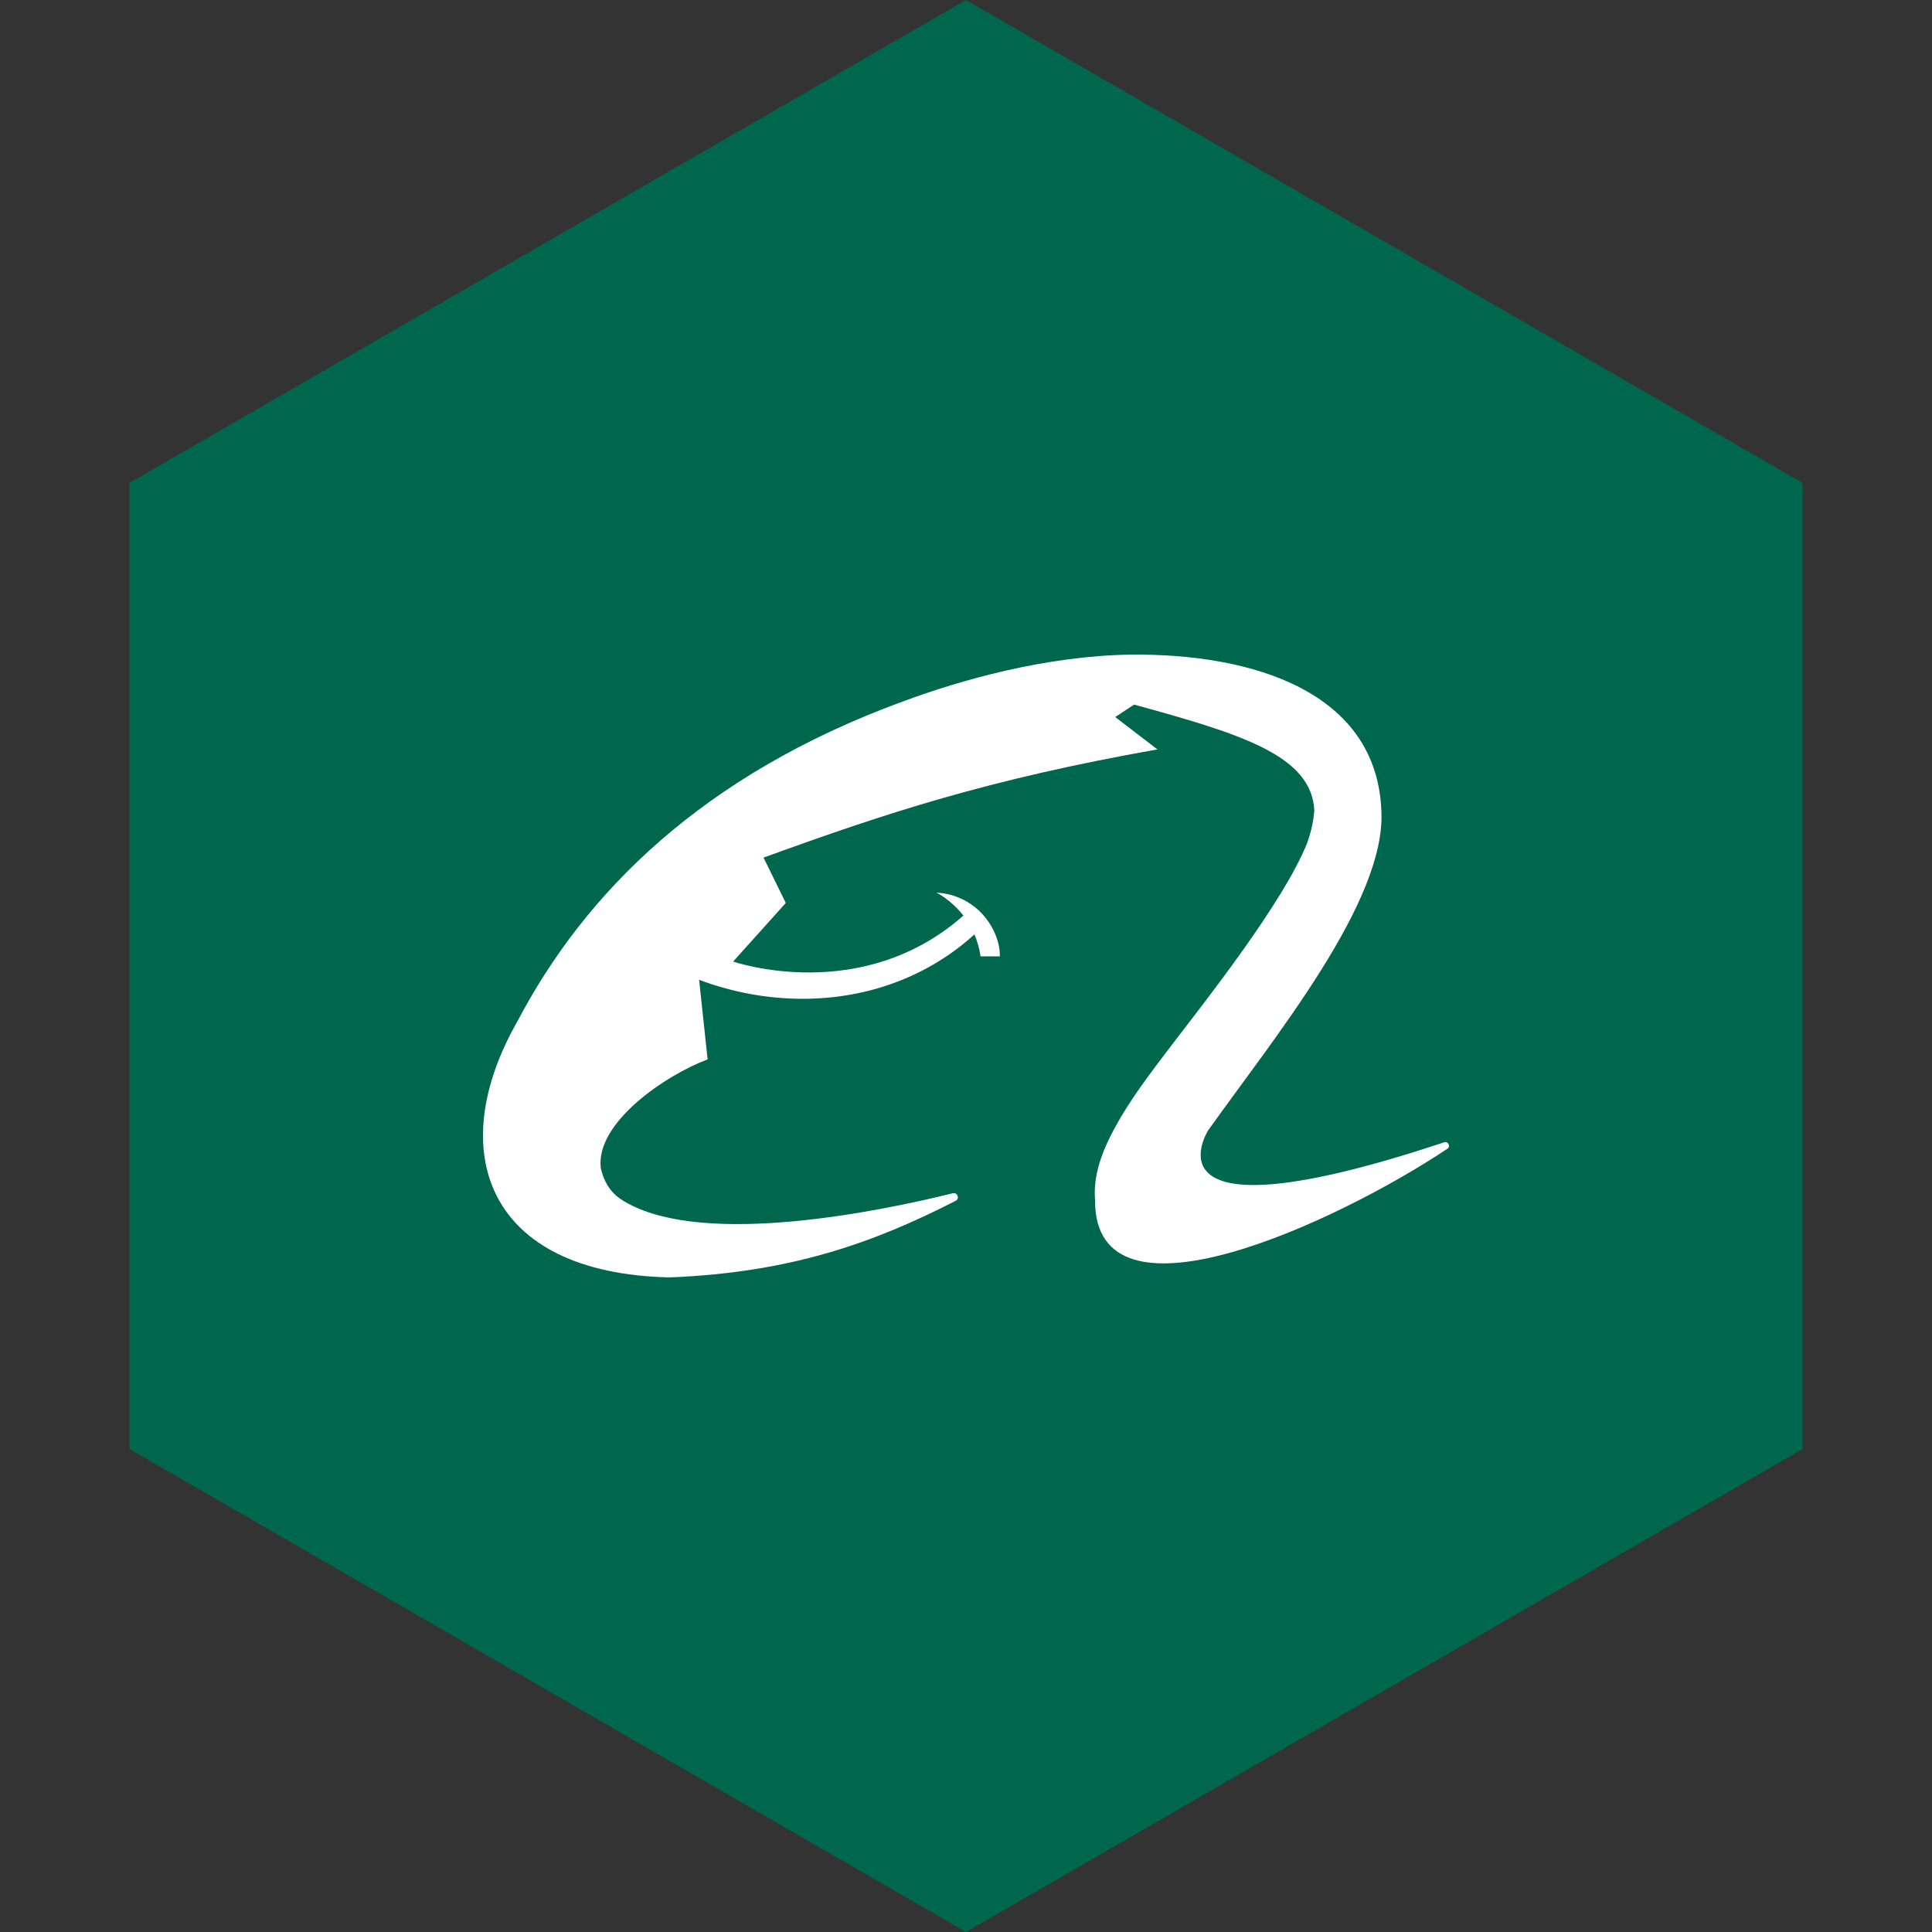 <?xml version="1.0" encoding="UTF-8" standalone="no"?><!-- Generator: Gravit.io --><svg xmlns="http://www.w3.org/2000/svg" xmlns:xlink="http://www.w3.org/1999/xlink" style="isolation:isolate" viewBox="0 0 512 512" width="512pt" height="512pt"><rect x="0" y="0" width="512" height="512" fill="#333333" stroke="none"/><defs><clipPath id="_clipPath_ULuRiHL5jV46M5QQ3FZeHxP7zXTlisBv"><rect width="512" height="512"/></clipPath></defs><g clip-path="url(#_clipPath_ULuRiHL5jV46M5QQ3FZeHxP7zXTlisBv)"><path d="M 477.714 383.995 L 256.005 512 L 34.286 383.995 L 34.286 127.985 L 256.005 0 L 477.714 127.985 L 477.714 383.995 Z" fill-rule="evenodd" fill="rgb(0,103,79)" /><path d=" M 299.727 173.484 C 277.14 173.781 254.458 180.244 239.148 185.94 C 186.309 205.318 155.096 236.401 137.052 270.793 C 117.634 304.888 128.715 337.477 177.495 338.523 C 210.265 337.205 232.129 329.016 253.244 318.241 C 254.388 317.656 253.747 315.914 252.496 316.227 C 232.971 321.067 187.571 330.336 166.498 318.976 C 163.691 317.478 160.565 315.354 159.215 309.583 C 157.758 297.409 176.645 284.802 187.527 280.753 L 185.273 259.663 C 193.957 262.915 203.226 264.691 212.717 264.691 C 230.711 264.691 246.514 258.281 258.236 247.629 C 258.96 249.341 259.543 251.268 259.864 253.441 L 264.976 253.441 C 265.042 248.033 261.564 243.734 261.564 243.734 C 256.197 236.458 248.203 236.584 248.203 236.584 C 248.203 236.584 251.997 238.381 255.306 242.637 C 228.199 266.608 194.292 254.816 194.292 254.816 L 208.243 239.297 L 202.347 227.275 C 234.582 215.562 261.747 206.553 306.733 198.601 L 295.543 190.028 L 300.547 186.724 C 328.971 194.511 347.659 200.241 348.309 214.843 C 348.103 217.272 347.584 220.089 346.44 223.332 C 340.11 239.252 318.994 265.842 310.507 276.954 C 304.901 284.313 299.417 291.527 295.688 298.442 C 291.819 305.348 289.683 311.794 290.201 317.952 C 289.913 354.047 354.427 323.861 383.567 304.435 C 384.505 303.809 383.781 302.368 382.711 302.722 C 300.872 329.919 320.166 299.575 320.166 299.575 C 337.469 275.218 367.453 238.811 366.071 214.783 C 364.803 183.396 332.143 173.172 299.727 173.484 L 299.727 173.484 Z " fill="rgb(255,255,255)"/></g></svg>